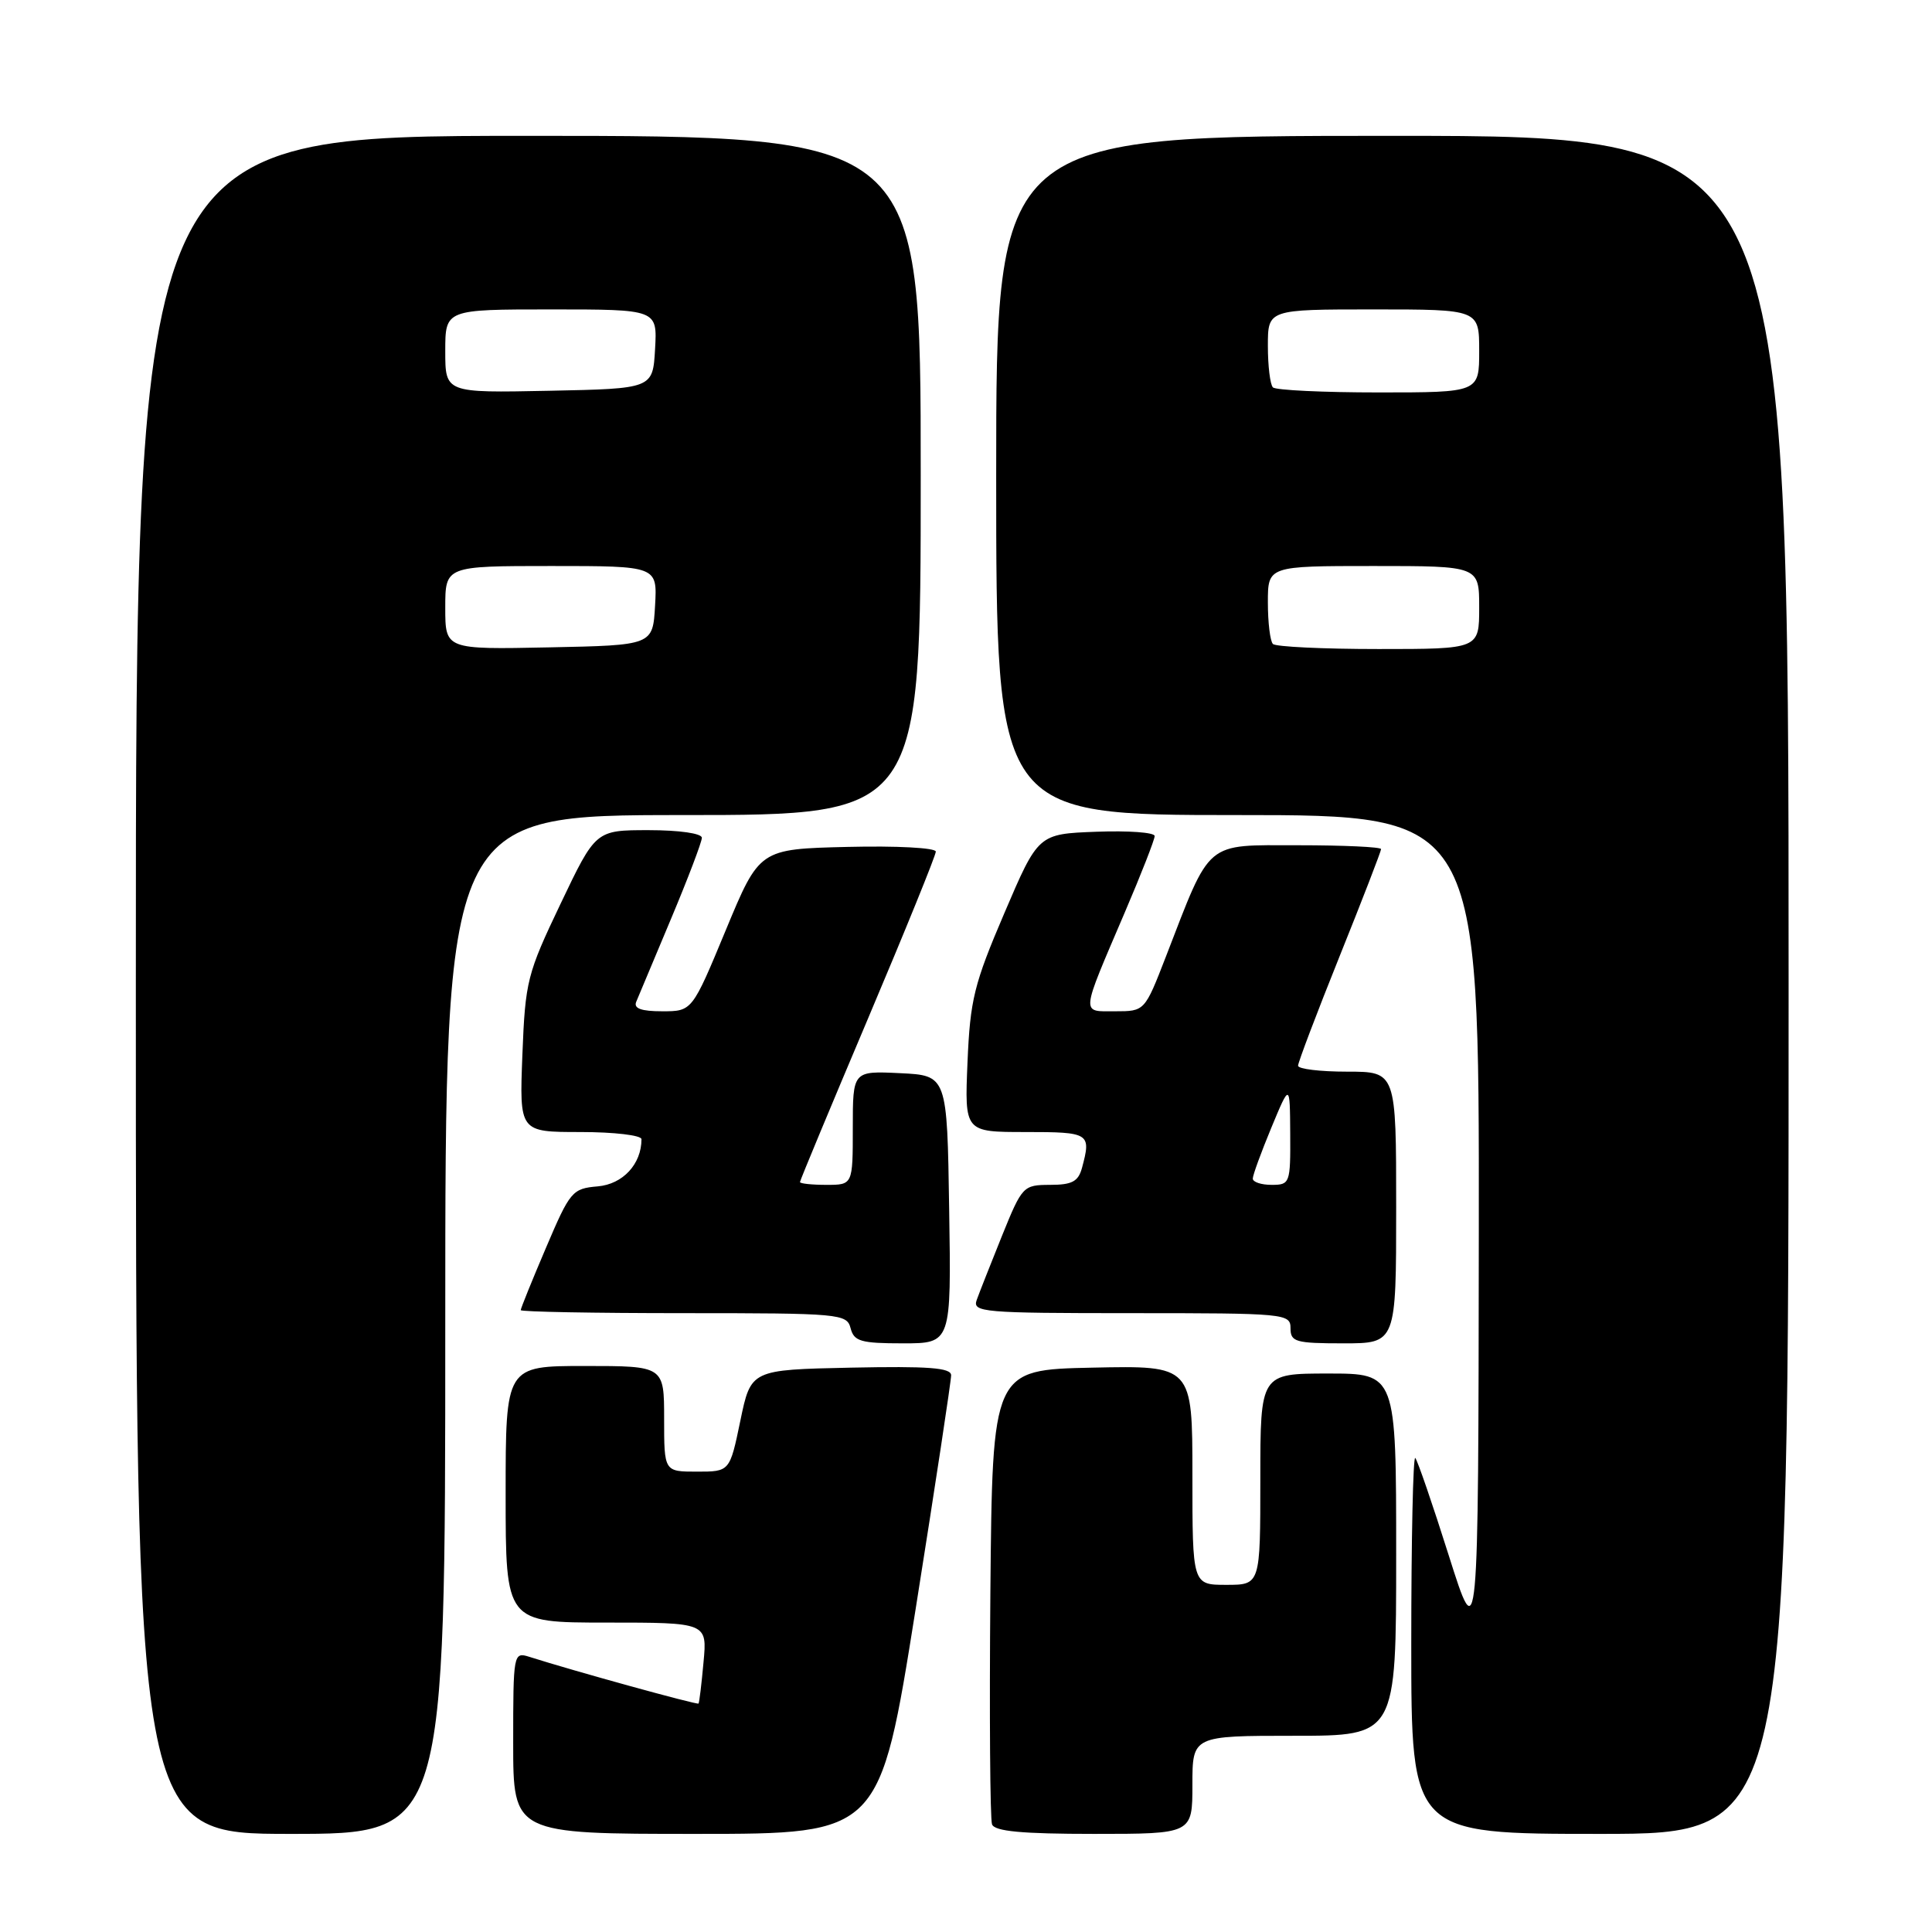 <?xml version="1.0" encoding="UTF-8" standalone="no"?>
<!DOCTYPE svg PUBLIC "-//W3C//DTD SVG 1.1//EN" "http://www.w3.org/Graphics/SVG/1.1/DTD/svg11.dtd" >
<svg xmlns="http://www.w3.org/2000/svg" xmlns:xlink="http://www.w3.org/1999/xlink" version="1.1" viewBox="0 0 256 256">
 <g >
 <path fill="currentColor"
d=" M 59.00 175.50 C 59.00 108.00 59.00 108.00 90.50 108.00 C 122.00 108.00 122.00 108.00 122.00 63.00 C 122.00 18.00 122.00 18.00 70.00 18.00 C 18.00 18.00 18.00 18.00 18.00 130.50 C 18.00 243.00 18.00 243.00 38.50 243.00 C 59.00 243.00 59.00 243.00 59.00 175.50 Z  M 121.32 213.25 C 123.92 196.89 126.04 182.92 126.03 182.22 C 126.01 181.23 122.98 181.01 112.75 181.22 C 99.50 181.50 99.50 181.50 98.10 188.25 C 96.70 195.00 96.70 195.00 92.35 195.00 C 88.00 195.00 88.00 195.00 88.00 188.00 C 88.00 181.00 88.00 181.00 77.50 181.00 C 67.00 181.00 67.00 181.00 67.00 198.00 C 67.00 215.00 67.00 215.00 80.35 215.00 C 93.71 215.00 93.71 215.00 93.22 220.25 C 92.96 223.14 92.66 225.60 92.56 225.73 C 92.39 225.93 76.07 221.43 70.11 219.53 C 68.04 218.88 68.00 219.11 68.00 230.93 C 68.00 243.00 68.00 243.00 92.29 243.00 C 116.58 243.00 116.58 243.00 121.32 213.25 Z  M 158.00 236.50 C 158.00 230.00 158.00 230.00 171.50 230.00 C 185.00 230.00 185.00 230.00 185.00 206.00 C 185.00 182.00 185.00 182.00 176.00 182.00 C 167.00 182.00 167.00 182.00 167.00 196.00 C 167.00 210.00 167.00 210.00 162.50 210.00 C 158.00 210.00 158.00 210.00 158.00 195.47 C 158.00 180.94 158.00 180.94 144.75 181.22 C 131.50 181.50 131.50 181.50 131.23 210.99 C 131.09 227.21 131.19 241.04 131.45 241.74 C 131.81 242.66 135.40 243.00 144.97 243.00 C 158.00 243.00 158.00 243.00 158.00 236.50 Z  M 237.00 130.50 C 237.00 18.00 237.00 18.00 184.50 18.00 C 132.00 18.00 132.00 18.00 132.00 63.00 C 132.00 108.00 132.00 108.00 164.00 108.00 C 196.00 108.00 196.00 108.00 195.95 163.25 C 195.89 218.50 195.89 218.50 191.97 206.11 C 189.82 199.30 187.82 193.49 187.53 193.19 C 187.24 192.90 187.00 203.99 187.00 217.83 C 187.00 243.00 187.00 243.00 212.00 243.00 C 237.00 243.00 237.00 243.00 237.00 130.50 Z  M 125.77 160.25 C 125.50 142.50 125.50 142.50 119.25 142.20 C 113.00 141.90 113.00 141.90 113.00 149.45 C 113.00 157.00 113.00 157.00 109.50 157.00 C 107.58 157.00 106.00 156.83 106.00 156.63 C 106.00 156.43 110.05 146.69 115.00 135.00 C 119.95 123.31 124.00 113.34 124.00 112.84 C 124.00 112.34 118.80 112.06 112.31 112.22 C 100.63 112.50 100.63 112.50 96.17 123.25 C 91.71 134.00 91.71 134.00 87.75 134.00 C 84.97 134.00 83.94 133.63 84.30 132.75 C 84.58 132.06 86.66 127.11 88.91 121.76 C 91.16 116.40 93.00 111.56 93.00 111.01 C 93.00 110.43 90.01 110.00 85.97 110.00 C 78.93 110.00 78.93 110.00 74.28 119.75 C 69.85 129.03 69.60 129.99 69.22 139.75 C 68.82 150.00 68.82 150.00 76.91 150.00 C 81.37 150.00 85.00 150.43 85.00 150.95 C 85.00 154.25 82.53 156.91 79.21 157.20 C 75.83 157.49 75.54 157.83 72.34 165.35 C 70.50 169.66 69.00 173.37 69.00 173.60 C 69.00 173.82 78.72 174.00 90.59 174.00 C 111.35 174.00 112.21 174.08 112.71 176.00 C 113.16 177.74 114.07 178.00 119.64 178.00 C 126.05 178.00 126.05 178.00 125.77 160.25 Z  M 185.00 160.00 C 185.00 142.00 185.00 142.00 178.50 142.00 C 174.93 142.00 172.00 141.65 172.00 141.21 C 172.00 140.78 174.47 134.26 177.50 126.72 C 180.53 119.19 183.00 112.79 183.00 112.51 C 183.00 112.23 178.06 112.00 172.02 112.00 C 159.54 112.00 160.52 111.17 154.49 126.75 C 151.68 134.00 151.68 134.00 147.77 134.00 C 143.20 134.00 143.13 134.73 149.04 120.90 C 151.22 115.81 153.00 111.25 153.00 110.78 C 153.00 110.30 149.53 110.05 145.28 110.21 C 137.57 110.50 137.57 110.50 133.08 121.00 C 129.06 130.39 128.55 132.47 128.20 140.75 C 127.81 150.00 127.81 150.00 135.90 150.00 C 144.39 150.00 144.61 150.14 143.37 154.75 C 142.88 156.56 142.05 157.00 139.13 157.00 C 135.58 157.01 135.44 157.16 132.77 163.75 C 131.28 167.46 129.76 171.29 129.42 172.25 C 128.83 173.88 130.22 174.00 149.89 174.00 C 170.33 174.00 171.00 174.06 171.00 176.00 C 171.00 177.81 171.67 178.00 178.00 178.00 C 185.00 178.00 185.00 178.00 185.00 160.00 Z  M 59.00 80.53 C 59.00 75.00 59.00 75.00 73.05 75.00 C 87.10 75.00 87.10 75.00 86.80 80.25 C 86.50 85.50 86.50 85.50 72.75 85.78 C 59.00 86.06 59.00 86.06 59.00 80.53 Z  M 59.00 46.53 C 59.00 41.00 59.00 41.00 73.05 41.00 C 87.10 41.00 87.10 41.00 86.80 46.25 C 86.50 51.50 86.50 51.50 72.75 51.78 C 59.00 52.06 59.00 52.06 59.00 46.53 Z  M 168.67 85.33 C 168.30 84.97 168.00 82.49 168.00 79.83 C 168.00 75.00 168.00 75.00 182.00 75.00 C 196.00 75.00 196.00 75.00 196.00 80.50 C 196.00 86.00 196.00 86.00 182.67 86.00 C 175.33 86.00 169.03 85.70 168.67 85.33 Z  M 168.67 51.33 C 168.30 50.97 168.00 48.49 168.00 45.83 C 168.00 41.00 168.00 41.00 182.00 41.00 C 196.00 41.00 196.00 41.00 196.00 46.50 C 196.00 52.00 196.00 52.00 182.67 52.00 C 175.33 52.00 169.03 51.70 168.67 51.33 Z  M 166.00 156.17 C 166.00 155.71 167.11 152.68 168.46 149.42 C 170.92 143.50 170.92 143.50 170.96 150.25 C 171.00 156.79 170.92 157.00 168.50 157.00 C 167.12 157.00 166.00 156.63 166.00 156.17 Z "/>
</g>
</svg>